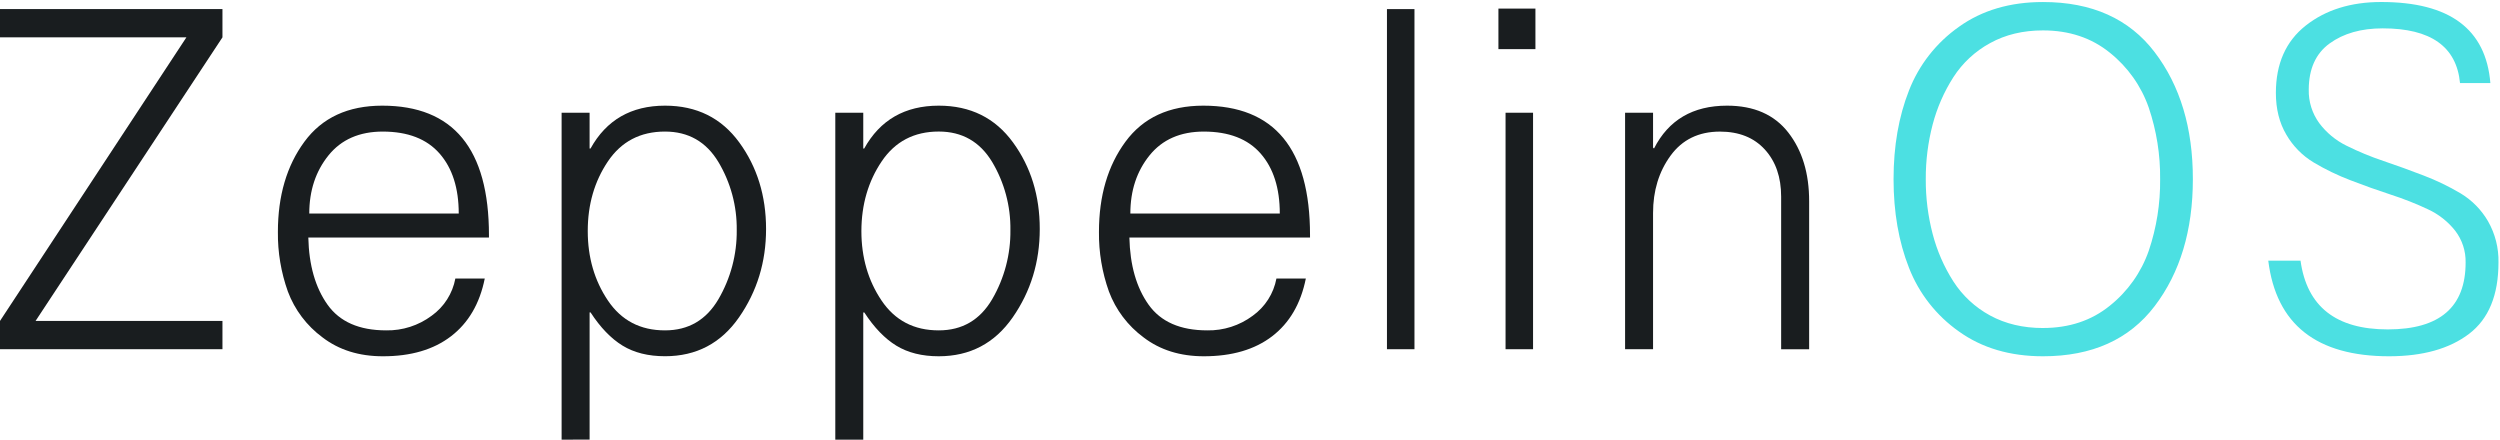 <?xml version="1.0" encoding="UTF-8"?>
<svg width="216px" height="38px" viewBox="0 0 216 38" version="1.1" xmlns="http://www.w3.org/2000/svg" xmlns:xlink="http://www.w3.org/1999/xlink">
    <!-- Generator: Sketch 51.3 (57544) - http://www.bohemiancoding.com/sketch -->
    <title>zOS_logo_dark Copy</title>
    <desc>Created with Sketch.</desc>
    <defs></defs>
    <g id="Zeppelin-Desktop" stroke="none" stroke-width="1" fill="none" fill-rule="evenodd">
        <g id="Home" transform="translate(-854, -1626)" fill-rule="nonzero">
            <g id="Proyects" transform="translate(0, 964)">
                <g id="Group-9" transform="translate(240, 526)">
                    <g id="zOS_logo_dark-Copy" transform="translate(614, 136)">
                        <polygon id="Shape" fill="#191D1F" points="0 30.172 0 27.729 16.106 3.227 0 3.227 0 0.786 19.22 0.786 19.22 3.227 3.073 27.729 19.22 27.729 19.22 30.172"></polygon>
                        <path d="M33.074,30.782 C31.025,30.782 29.29,30.239 27.868,29.153 C26.504,28.146 25.462,26.768 24.871,25.185 C24.281,23.533 23.99,21.79 24.01,20.037 C24.01,16.916 24.774,14.318 26.303,12.242 C27.831,10.167 30.071,9.129 33.024,9.129 C39.172,9.129 42.246,12.86 42.246,20.322 L42.246,20.525 L26.639,20.525 C26.693,22.914 27.247,24.847 28.299,26.325 C29.351,27.803 31.038,28.543 33.359,28.544 C34.776,28.571 36.16,28.126 37.293,27.281 C38.368,26.512 39.102,25.36 39.342,24.066 L41.883,24.066 C41.447,26.234 40.475,27.896 38.968,29.053 C37.461,30.21 35.496,30.786 33.074,30.782 Z M26.726,18.45 L39.635,18.45 C39.635,16.252 39.082,14.522 37.975,13.261 C36.869,12.001 35.235,11.37 33.074,11.368 C31.052,11.368 29.488,12.054 28.382,13.424 C27.275,14.795 26.722,16.47 26.721,18.45 L26.726,18.45 Z" id="Shape" fill="#191D1F"></path>
                        <path d="M48.523,37.986 L48.523,9.74 L50.941,9.74 L50.941,12.832 L51.022,12.832 C52.39,10.364 54.535,9.13 57.458,9.129 C60.19,9.129 62.327,10.187 63.871,12.304 C65.414,14.42 66.187,16.915 66.188,19.788 C66.188,22.637 65.409,25.18 63.851,27.42 C62.294,29.659 60.163,30.778 57.458,30.778 C56.01,30.778 54.787,30.473 53.79,29.862 C52.793,29.252 51.871,28.295 51.024,26.992 L50.942,26.992 L50.942,37.982 L48.523,37.986 Z M57.458,28.544 C59.48,28.544 61.017,27.648 62.069,25.858 C63.13,24.041 63.678,21.974 63.654,19.874 C63.679,17.806 63.13,15.772 62.067,13.993 C61.009,12.242 59.472,11.367 57.456,11.367 C55.325,11.367 53.679,12.228 52.519,13.951 C51.359,15.675 50.78,17.678 50.782,19.963 C50.782,22.242 51.363,24.243 52.524,25.966 C53.686,27.689 55.33,28.548 57.458,28.544 Z" id="Shape" fill="#191D1F"></path>
                        <path d="M72.17,37.986 L72.17,9.74 L74.586,9.74 L74.586,12.832 L74.667,12.832 C76.036,10.364 78.183,9.13 81.11,9.129 C83.842,9.129 85.98,10.187 87.523,12.304 C89.067,14.42 89.837,16.915 89.835,19.788 C89.835,22.637 89.056,25.18 87.499,27.42 C85.941,29.659 83.812,30.779 81.11,30.782 C79.662,30.782 78.439,30.476 77.443,29.866 C76.446,29.255 75.524,28.299 74.676,26.996 L74.586,26.996 L74.586,37.986 L72.17,37.986 Z M81.11,28.544 C83.132,28.544 84.669,27.648 85.721,25.858 C86.78,24.04 87.325,21.973 87.299,19.874 C87.327,17.806 86.781,15.771 85.721,13.992 C84.663,12.241 83.126,11.365 81.11,11.365 C78.979,11.365 77.333,12.227 76.173,13.95 C75.013,15.673 74.43,17.677 74.424,19.963 C74.424,22.242 75.005,24.243 76.166,25.966 C77.327,27.689 78.975,28.548 81.11,28.544 Z" id="Shape" fill="#191D1F"></path>
                        <path d="M104.013,30.782 C101.964,30.782 100.229,30.239 98.808,29.153 C97.443,28.146 96.402,26.768 95.811,25.185 C95.221,23.533 94.93,21.79 94.95,20.037 C94.95,16.916 95.714,14.318 97.242,12.242 C98.77,10.167 101.011,9.129 103.964,9.129 C110.112,9.129 113.186,12.86 113.186,20.322 L113.186,20.525 L97.579,20.525 C97.633,22.914 98.186,24.847 99.238,26.325 C100.29,27.803 101.978,28.543 104.301,28.544 C105.717,28.571 107.102,28.126 108.235,27.281 C109.309,26.512 110.043,25.36 110.283,24.066 L112.824,24.066 C112.387,26.238 111.417,27.899 109.915,29.052 C108.413,30.204 106.445,30.781 104.013,30.782 Z M97.666,18.45 L110.574,18.45 C110.574,16.252 110.021,14.522 108.915,13.261 C107.809,12.001 106.175,11.37 104.013,11.368 C101.991,11.368 100.427,12.054 99.321,13.424 C98.215,14.795 97.662,16.47 97.662,18.45 L97.666,18.45 Z" id="Shape" fill="#191D1F"></path>
                        <polygon id="Shape" fill="#191D1F" points="119.833 30.172 119.833 0.786 122.21 0.786 122.21 30.172"></polygon>
                        <path d="M129.464,4.245 L129.464,0.742 L132.661,0.742 L132.661,4.245 L129.464,4.245 Z M130.08,30.172 L130.08,9.74 L132.456,9.74 L132.456,30.172 L130.08,30.172 Z" id="Shape" fill="#191D1F"></path>
                        <path d="M140.407,30.172 L140.407,9.74 L142.824,9.74 L142.824,12.752 L142.906,12.832 C144.162,10.363 146.266,9.129 149.216,9.129 C151.538,9.129 153.301,9.902 154.506,11.449 C155.711,12.996 156.312,14.976 156.31,17.391 L156.31,30.174 L153.891,30.174 L153.891,16.986 C153.891,15.304 153.421,13.947 152.48,12.916 C151.54,11.886 150.247,11.37 148.601,11.37 C146.771,11.37 145.35,12.062 144.339,13.445 C143.328,14.829 142.823,16.484 142.824,18.41 L142.824,30.172 L140.407,30.172 Z" id="Shape" fill="#191D1F"></path>
                        <path d="M176.512,30.782 C173.669,30.782 171.251,30.07 169.258,28.645 C167.301,27.27 165.797,25.352 164.934,23.131 C164.047,20.879 163.603,18.328 163.603,15.478 C163.603,12.629 164.047,10.078 164.934,7.826 C165.797,5.605 167.301,3.687 169.258,2.312 C171.252,0.887 173.67,0.175 176.512,0.175 C180.744,0.175 183.961,1.62 186.164,4.509 C188.367,7.399 189.466,11.055 189.463,15.478 C189.463,19.902 188.363,23.558 186.164,26.448 C183.964,29.337 180.747,30.782 176.512,30.782 Z M176.512,28.339 C178.779,28.339 180.705,27.697 182.29,26.413 C183.837,25.177 185.002,23.534 185.651,21.671 C186.326,19.678 186.659,17.586 186.635,15.484 C186.659,13.381 186.326,11.29 185.651,9.297 C185.002,7.433 183.837,5.789 182.29,4.553 C180.705,3.269 178.779,2.627 176.512,2.627 C174.791,2.627 173.267,2.993 171.941,3.726 C170.65,4.429 169.558,5.444 168.767,6.677 C167.962,7.937 167.36,9.313 166.981,10.757 C166.578,12.301 166.378,13.891 166.387,15.485 C166.378,17.08 166.578,18.67 166.981,20.214 C167.357,21.661 167.959,23.041 168.764,24.304 C169.554,25.538 170.646,26.553 171.938,27.255 C173.266,27.979 174.791,28.341 176.512,28.341 L176.512,28.339 Z" id="Shape" fill="#4CE0E2"></path>
                        <path d="M206.429,30.782 C200.145,30.782 196.661,28.028 195.978,22.52 L198.766,22.52 C199.312,26.482 201.826,28.463 206.307,28.461 C210.788,28.46 213.029,26.534 213.029,22.683 C213.051,21.692 212.733,20.723 212.128,19.935 C211.501,19.141 210.694,18.506 209.772,18.082 C208.735,17.594 207.667,17.173 206.575,16.82 C205.414,16.44 204.253,16.027 203.091,15.578 C201.982,15.156 200.912,14.639 199.894,14.032 C198.917,13.442 198.106,12.616 197.537,11.631 C196.936,10.613 196.636,9.412 196.636,8.029 C196.636,5.505 197.496,3.565 199.217,2.208 C200.938,0.852 203.113,0.173 205.741,0.173 C211.642,0.173 214.785,2.508 215.168,7.178 L212.546,7.178 C212.245,4.026 210.018,2.45 205.865,2.45 C204.006,2.45 202.478,2.884 201.28,3.753 C200.082,4.621 199.481,5.951 199.476,7.742 C199.452,8.777 199.768,9.791 200.377,10.631 C200.995,11.459 201.803,12.129 202.733,12.586 C203.766,13.1 204.834,13.542 205.93,13.908 C207.091,14.301 208.253,14.722 209.414,15.17 C210.523,15.593 211.593,16.11 212.611,16.716 C213.587,17.307 214.397,18.133 214.967,19.117 C215.585,20.202 215.896,21.433 215.868,22.679 C215.868,25.502 215.021,27.557 213.327,28.845 C211.633,30.133 209.334,30.778 206.429,30.782 Z" id="Shape" fill="#4CE0E2"></path>
                    </g>
                </g>
            </g>
        </g>
    </g>
</svg>